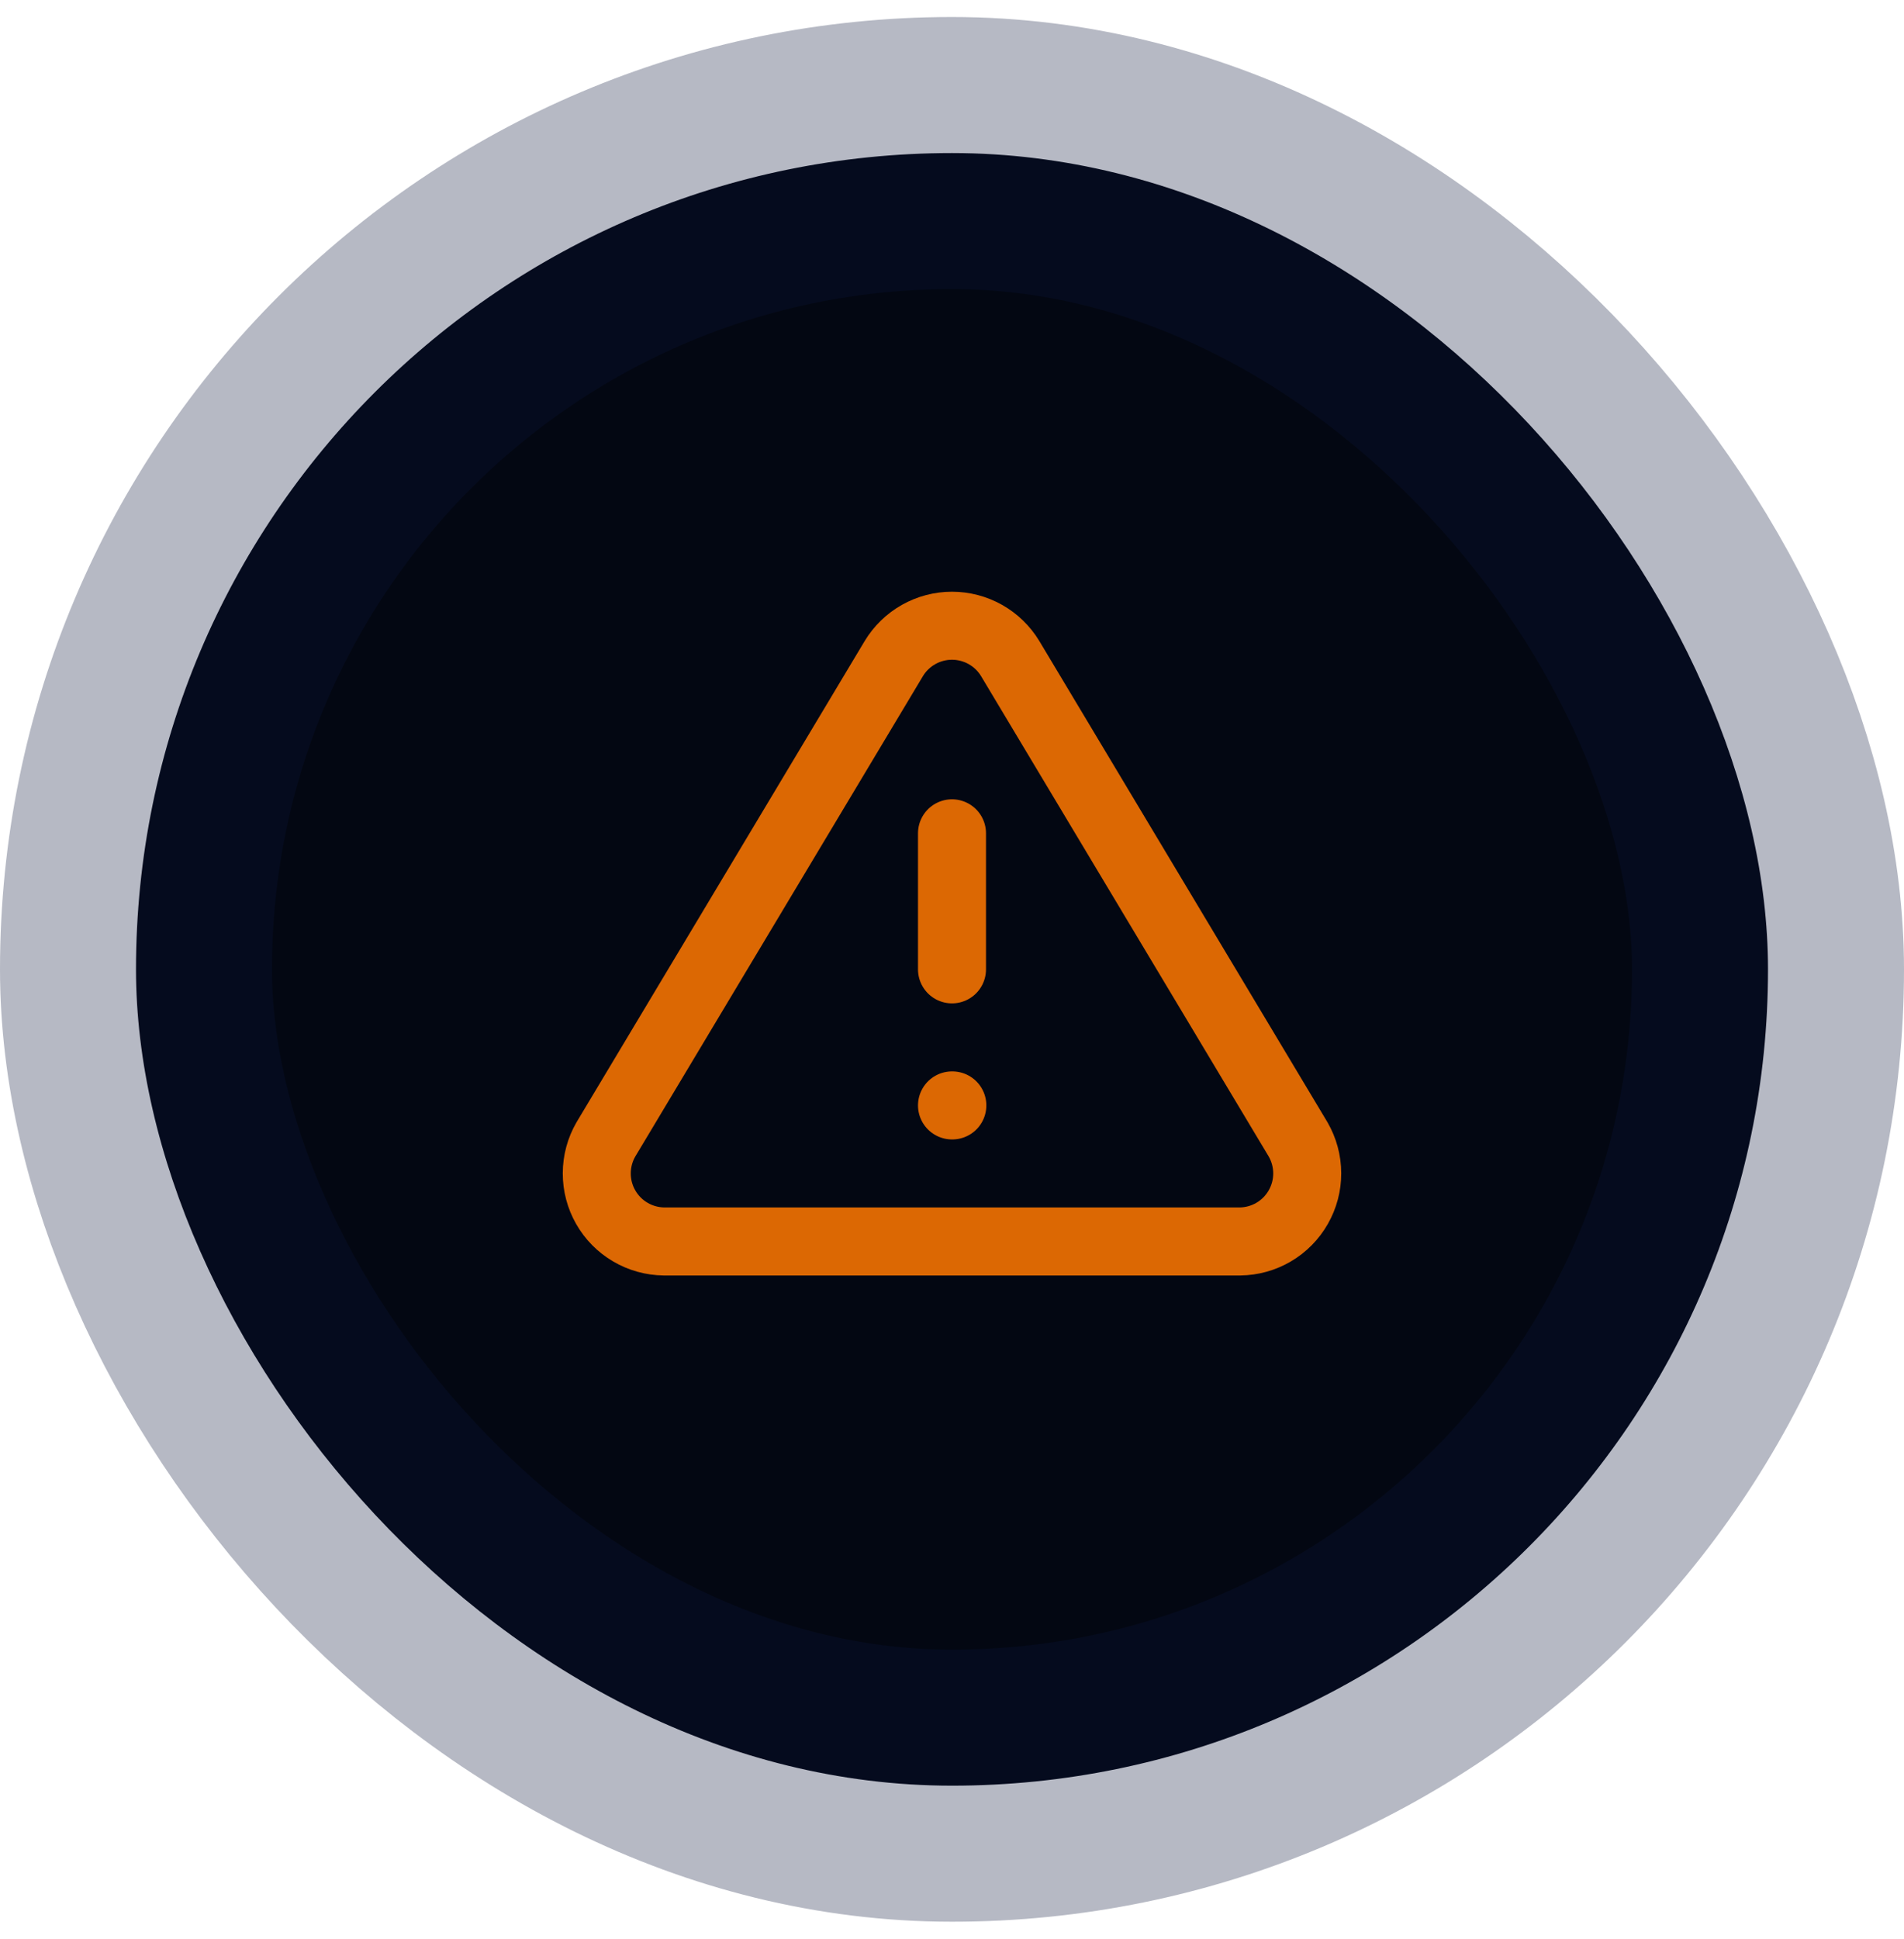 <svg width="56" height="57" viewBox="0 0 56 57" fill="none" xmlns="http://www.w3.org/2000/svg">
<rect x="4" y="4.5" width="48" height="48" rx="24" fill="#030712"/>
<rect x="4" y="4.5" width="48" height="48" rx="24" stroke="#0B1739" stroke-opacity="0.3" stroke-width="8"/>
<path d="M28 24.5V28.5M28 32.5H28.01M26.29 19.36L17.82 33.5C17.645 33.802 17.553 34.145 17.552 34.495C17.551 34.844 17.641 35.187 17.814 35.49C17.987 35.794 18.236 36.047 18.538 36.224C18.838 36.401 19.181 36.496 19.53 36.5H36.47C36.819 36.496 37.161 36.401 37.462 36.224C37.763 36.047 38.012 35.794 38.185 35.49C38.358 35.187 38.449 34.844 38.448 34.495C38.447 34.145 38.354 33.802 38.18 33.5L29.71 19.36C29.532 19.066 29.28 18.823 28.981 18.654C28.681 18.486 28.343 18.397 28 18.397C27.656 18.397 27.318 18.486 27.019 18.654C26.719 18.823 26.468 19.066 26.29 19.36Z" stroke="#DC6803" stroke-width="2" stroke-linecap="round" stroke-linejoin="round"/>
</svg>
